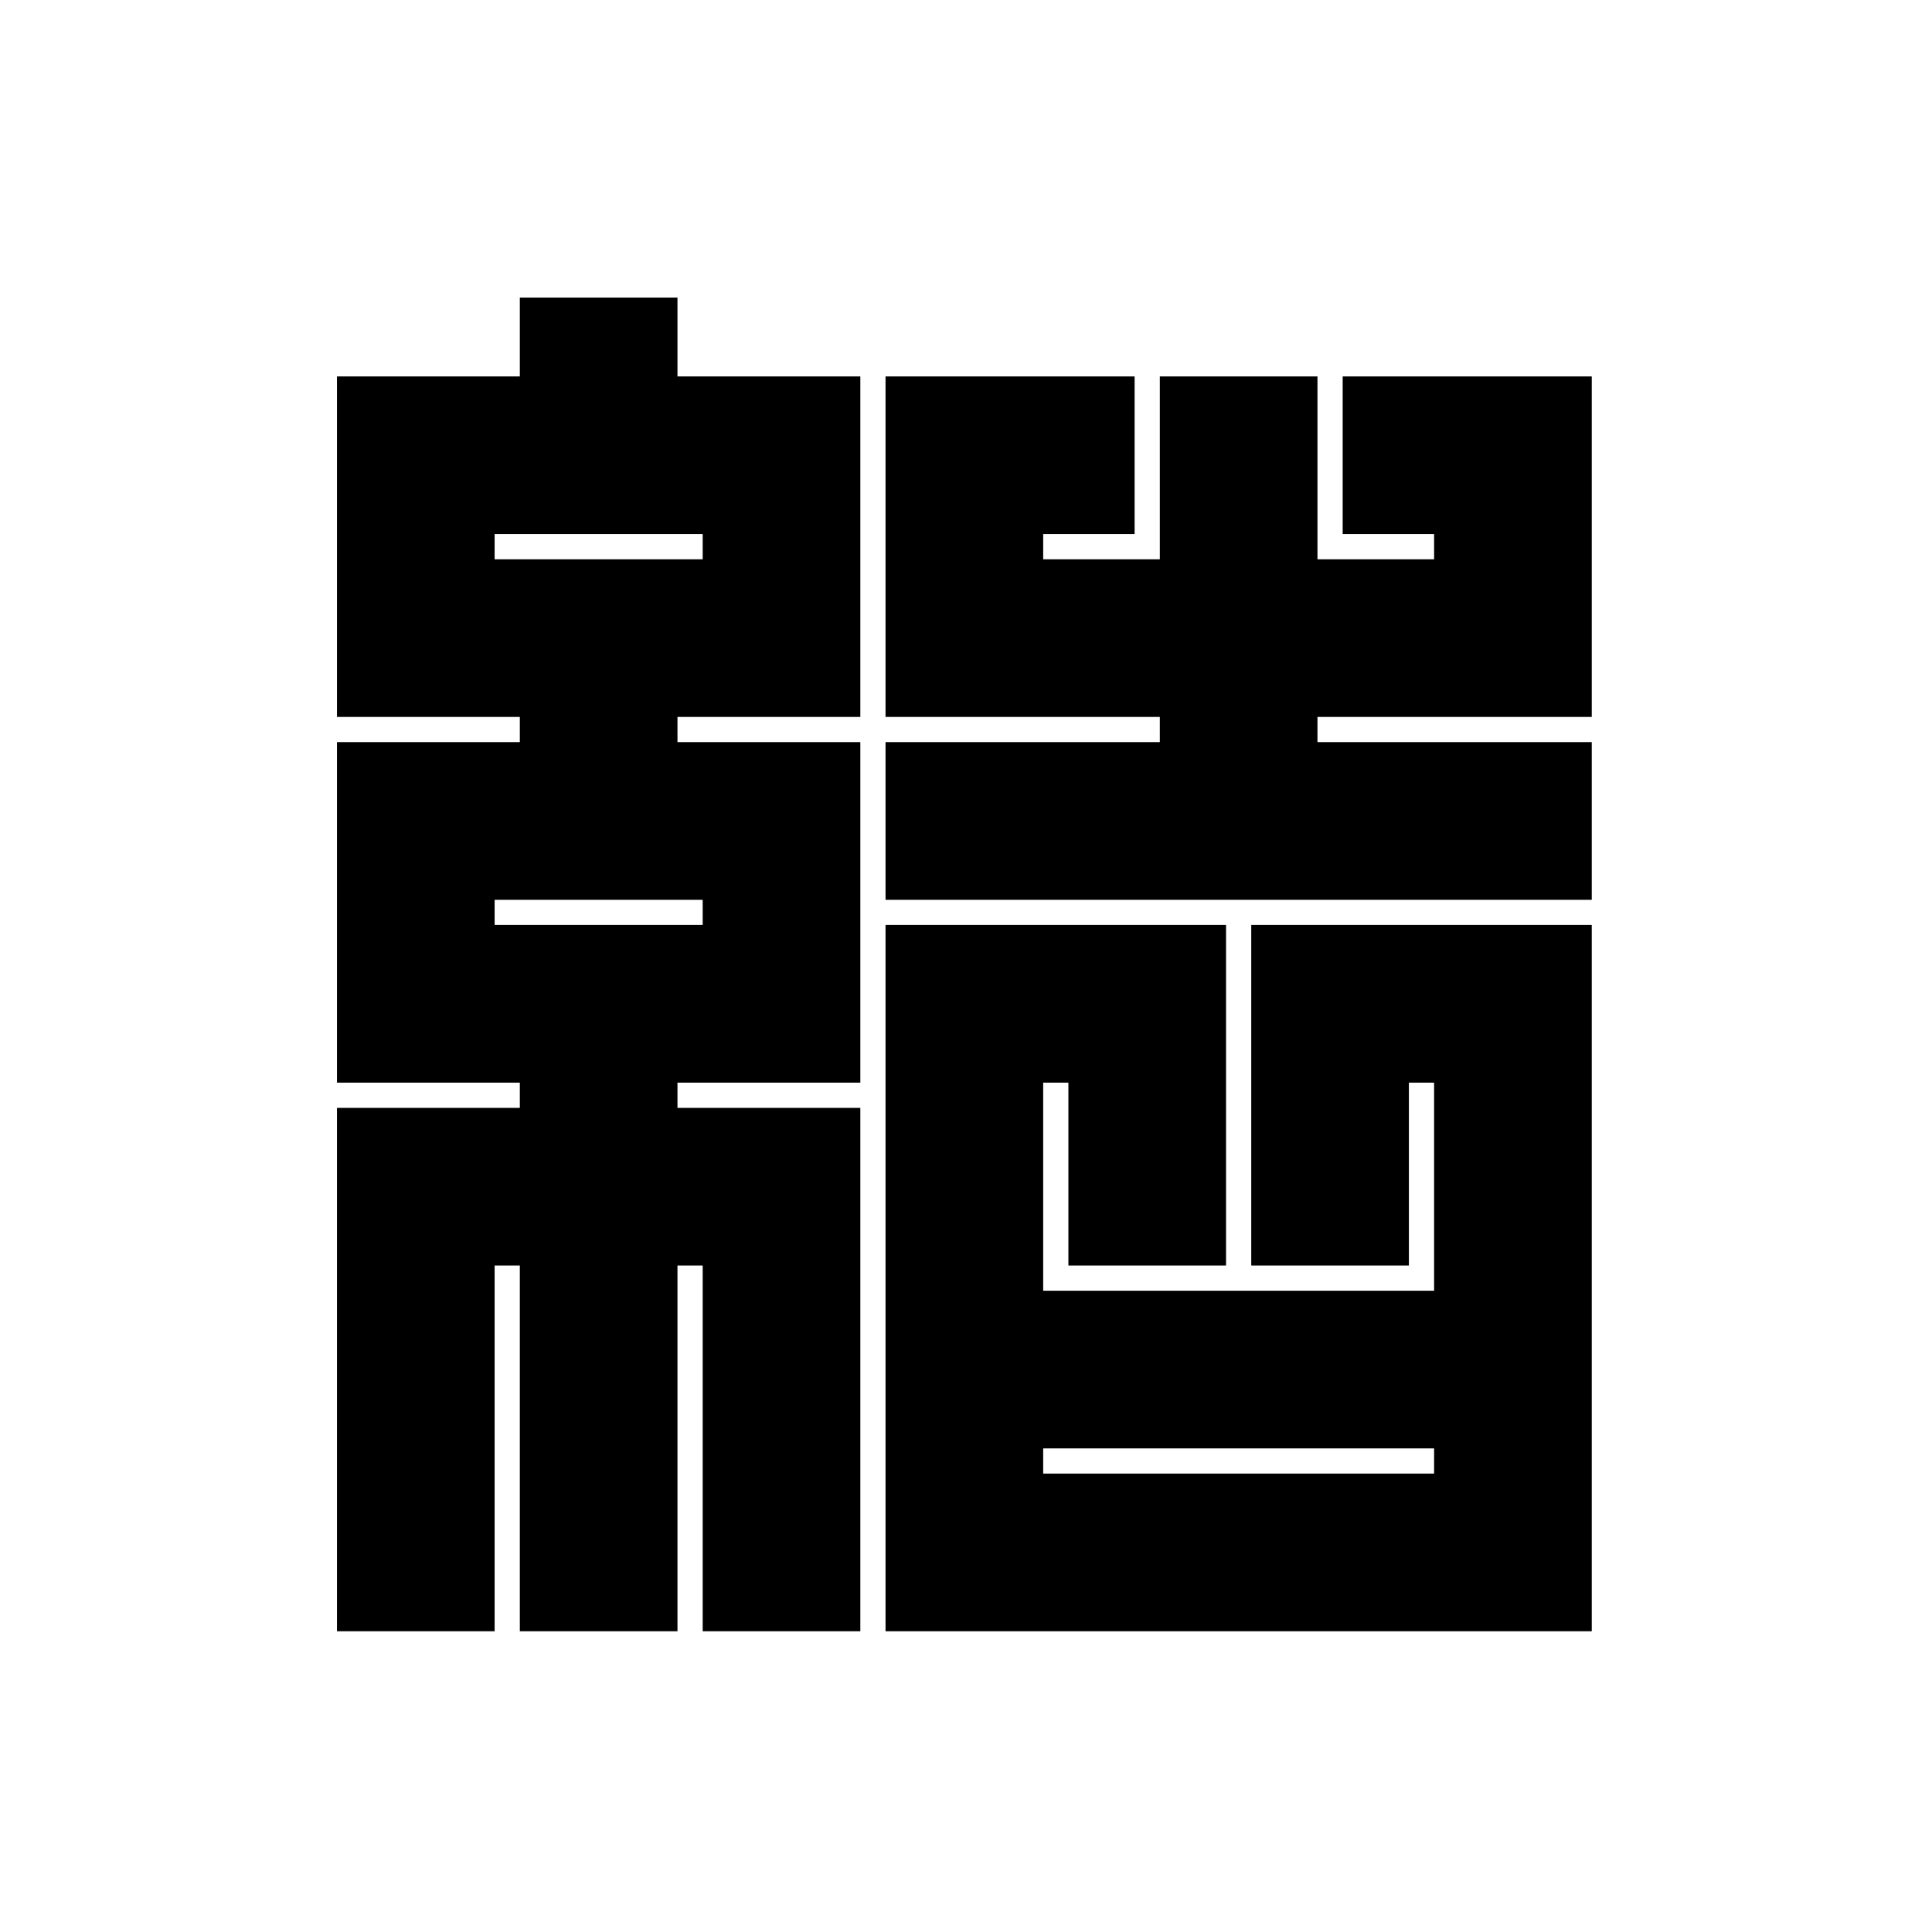 <?xml version="1.0" encoding="UTF-8" standalone="no"?>
<!-- Created with Inkscape (http://www.inkscape.org/) -->

<svg
   version="1.1"
   id="svg11439"
   width="795.035"
   height="793.701"
   viewBox="0 0 795.035 793.701"
   sodipodi:docname="Ketsu.svg"
   inkscape:version="1.2 (dc2aeda, 2022-05-15)"
   xmlns:inkscape="http://www.inkscape.org/namespaces/inkscape"
   xmlns:sodipodi="http://sodipodi.sourceforge.net/DTD/sodipodi-0.dtd"
   xmlns="http://www.w3.org/2000/svg"
   xmlns:svg="http://www.w3.org/2000/svg">
  <defs
     id="defs11443">
    <clipPath
       clipPathUnits="userSpaceOnUse"
       id="clipPath11780">
      <path
         d="M -538.222,577.948 H 58.054 V -17.328 H -538.222 Z"
         id="path11782"
         style="stroke-width:1" />
    </clipPath>
    <clipPath
       clipPathUnits="userSpaceOnUse"
       id="clipPath11784">
      <path
         d="M -584.194,578.938 H 12.082 V -16.338 H -584.194 Z"
         id="path11786"
         style="stroke-width:1" />
    </clipPath>
    <clipPath
       clipPathUnits="userSpaceOnUse"
       id="clipPath11788">
      <path
         d="M -586.545,579.503 H 9.731 V -15.773 H -586.545 Z"
         id="path11790"
         style="stroke-width:1" />
    </clipPath>
    <clipPath
       clipPathUnits="userSpaceOnUse"
       id="clipPath11792">
      <path
         d="M -556.401,578.014 H 39.875 V -17.262 H -556.401 Z"
         id="path11794"
         style="stroke-width:1" />
    </clipPath>
    <clipPath
       clipPathUnits="userSpaceOnUse"
       id="clipPath11796">
      <path
         d="M -550.264,577.325 H 46.012 V -17.951 H -550.264 Z"
         id="path11798"
         style="stroke-width:1" />
    </clipPath>
    <clipPath
       clipPathUnits="userSpaceOnUse"
       id="clipPath11800">
      <path
         d="M -568.227,575.819 H 28.049 V -19.457 H -568.227 Z"
         id="path11802"
         style="stroke-width:1" />
    </clipPath>
    <clipPath
       clipPathUnits="userSpaceOnUse"
       id="clipPath11804">
      <path
         d="M -557.495,577.85 H 38.781 V -17.426 H -557.495 Z"
         id="path11806"
         style="stroke-width:1" />
    </clipPath>
    <clipPath
       clipPathUnits="userSpaceOnUse"
       id="clipPath11808">
      <path
         d="M -576.369,585.588 H 19.907 V -9.688 H -576.369 Z"
         id="path11810"
         style="stroke-width:1" />
    </clipPath>
    <clipPath
       clipPathUnits="userSpaceOnUse"
       id="clipPath11812">
      <path
         d="M -574.546,585.852 H 21.73 V -9.424 H -574.546 Z"
         id="path11814"
         style="stroke-width:1" />
    </clipPath>
    <clipPath
       clipPathUnits="userSpaceOnUse"
       id="clipPath11816">
      <path
         d="M -572.817,586.135 H 23.459 V -9.141 H -572.817 Z"
         id="path11818"
         style="stroke-width:1" />
    </clipPath>
    <clipPath
       clipPathUnits="userSpaceOnUse"
       id="clipPath11820">
      <path
         d="M -567.775,585.852 H 28.501 V -9.424 H -567.775 Z"
         id="path11822"
         style="stroke-width:1" />
    </clipPath>
    <clipPath
       clipPathUnits="userSpaceOnUse"
       id="clipPath11824">
      <path
         d="M -564.573,585.848 H 31.703 V -9.428 H -564.573 Z"
         id="path11826"
         style="stroke-width:1" />
    </clipPath>
    <clipPath
       clipPathUnits="userSpaceOnUse"
       id="clipPath11828">
      <path
         d="M -561.413,585.852 H 34.863 V -9.424 H -561.413 Z"
         id="path11830"
         style="stroke-width:1" />
    </clipPath>
    <clipPath
       clipPathUnits="userSpaceOnUse"
       id="clipPath11832">
      <path
         d="M -557.064,585.848 H 39.212 V -9.428 H -557.064 Z"
         id="path11834"
         style="stroke-width:1" />
    </clipPath>
    <clipPath
       clipPathUnits="userSpaceOnUse"
       id="clipPath11836">
      <path
         d="M -553.898,585.848 H 42.379 V -9.428 H -553.898 Z"
         id="path11838"
         style="stroke-width:1" />
    </clipPath>
    <clipPath
       clipPathUnits="userSpaceOnUse"
       id="clipPath11840">
      <path
         d="M -548.983,585.852 H 47.293 V -9.424 H -548.983 Z"
         id="path11842"
         style="stroke-width:1" />
    </clipPath>
    <clipPath
       clipPathUnits="userSpaceOnUse"
       id="clipPath11844">
      <path
         d="M -545.417,584.573 H 50.859 V -10.703 H -545.417 Z"
         id="path11846"
         style="stroke-width:1" />
    </clipPath>
    <clipPath
       clipPathUnits="userSpaceOnUse"
       id="clipPath11848">
      <path
         d="M -542.933,584.573 H 53.343 V -10.703 H -542.933 Z"
         id="path11850"
         style="stroke-width:1" />
    </clipPath>
    <clipPath
       clipPathUnits="userSpaceOnUse"
       id="clipPath11852">
      <path
         d="M -540.821,585.848 H 55.455 V -9.428 H -540.821 Z"
         id="path11854"
         style="stroke-width:1" />
    </clipPath>
    <clipPath
       clipPathUnits="userSpaceOnUse"
       id="clipPath11856">
      <path
         d="M -536.698,584.573 H 59.578 V -10.703 H -536.698 Z"
         id="path11858"
         style="stroke-width:1" />
    </clipPath>
    <clipPath
       clipPathUnits="userSpaceOnUse"
       id="clipPath11860">
      <path
         d="M -528.09,575.381 H 68.186 V -19.895 H -528.09 Z"
         id="path11862"
         style="stroke-width:1" />
    </clipPath>
    <clipPath
       clipPathUnits="userSpaceOnUse"
       id="clipPath11864">
      <path
         d="M -531.192,581.588 H 65.084 V -13.688 H -531.192 Z"
         id="path11866"
         style="stroke-width:1" />
    </clipPath>
  </defs>
  <sodipodi:namedview
     id="namedview11441"
     pagecolor="#ffffff"
     bordercolor="#000000"
     borderopacity="0.25"
     inkscape:showpageshadow="2"
     inkscape:pageopacity="0.0"
     inkscape:pagecheckerboard="0"
     inkscape:deskcolor="#d1d1d1"
     showgrid="false"
     inkscape:zoom="0.29734106"
     inkscape:cx="-215.24105"
     inkscape:cy="396.85068"
     inkscape:window-width="1419"
     inkscape:window-height="456"
     inkscape:window-x="0"
     inkscape:window-y="25"
     inkscape:window-maximized="0"
     inkscape:current-layer="svg11439">
    <inkscape:page
       x="0"
       y="0"
       id="page11445"
       width="795.035"
       height="793.701" />
  </sodipodi:namedview>
  <path
     d="M 590.145,606.368 H 429.279 v -10.372 h 160.866 z m -75.246,-85.62 h 64.873 v -75.246 h 10.373 V 531.12 H 429.279 v -85.618 h 10.375 v 75.246 h 64.873 V 380.63 H 364.407 V 671.251 H 655.026 V 380.63 H 514.899 Z M 655.026,295.009 V 154.891 H 552.523 v 64.871 h 37.622 v 10.375 h -47.997 v -75.246 h -64.872 v 75.246 h -47.997 v -10.375 h 37.624 V 154.891 H 364.407 v 140.118 h 112.869 v 10.373 H 364.407 v 64.875 H 655.026 V 305.382 H 542.148 V 295.009 Z M 289.162,230.137 h -85.62 v -10.373 h 85.62 z m 0,150.493 h -85.62 v -10.373 h 85.62 z M 278.787,122.452 h -64.874 v 32.439 h -75.244 v 140.118 h 75.246 v 10.373 h -75.246 v 140.12 h 75.246 v 10.375 h -75.246 v 215.374 h 64.873 V 520.748 h 10.373 v 150.503 h 64.872 V 520.748 h 10.375 v 150.503 h 64.872 V 455.877 h -75.247 v -10.375 h 75.247 v -140.12 h -75.247 v -10.373 h 75.247 V 154.891 h -75.247 z"
     style="fill:#000000;fill-opacity:1;fill-rule:nonzero;stroke:none"
     id="path11557" />
</svg>
